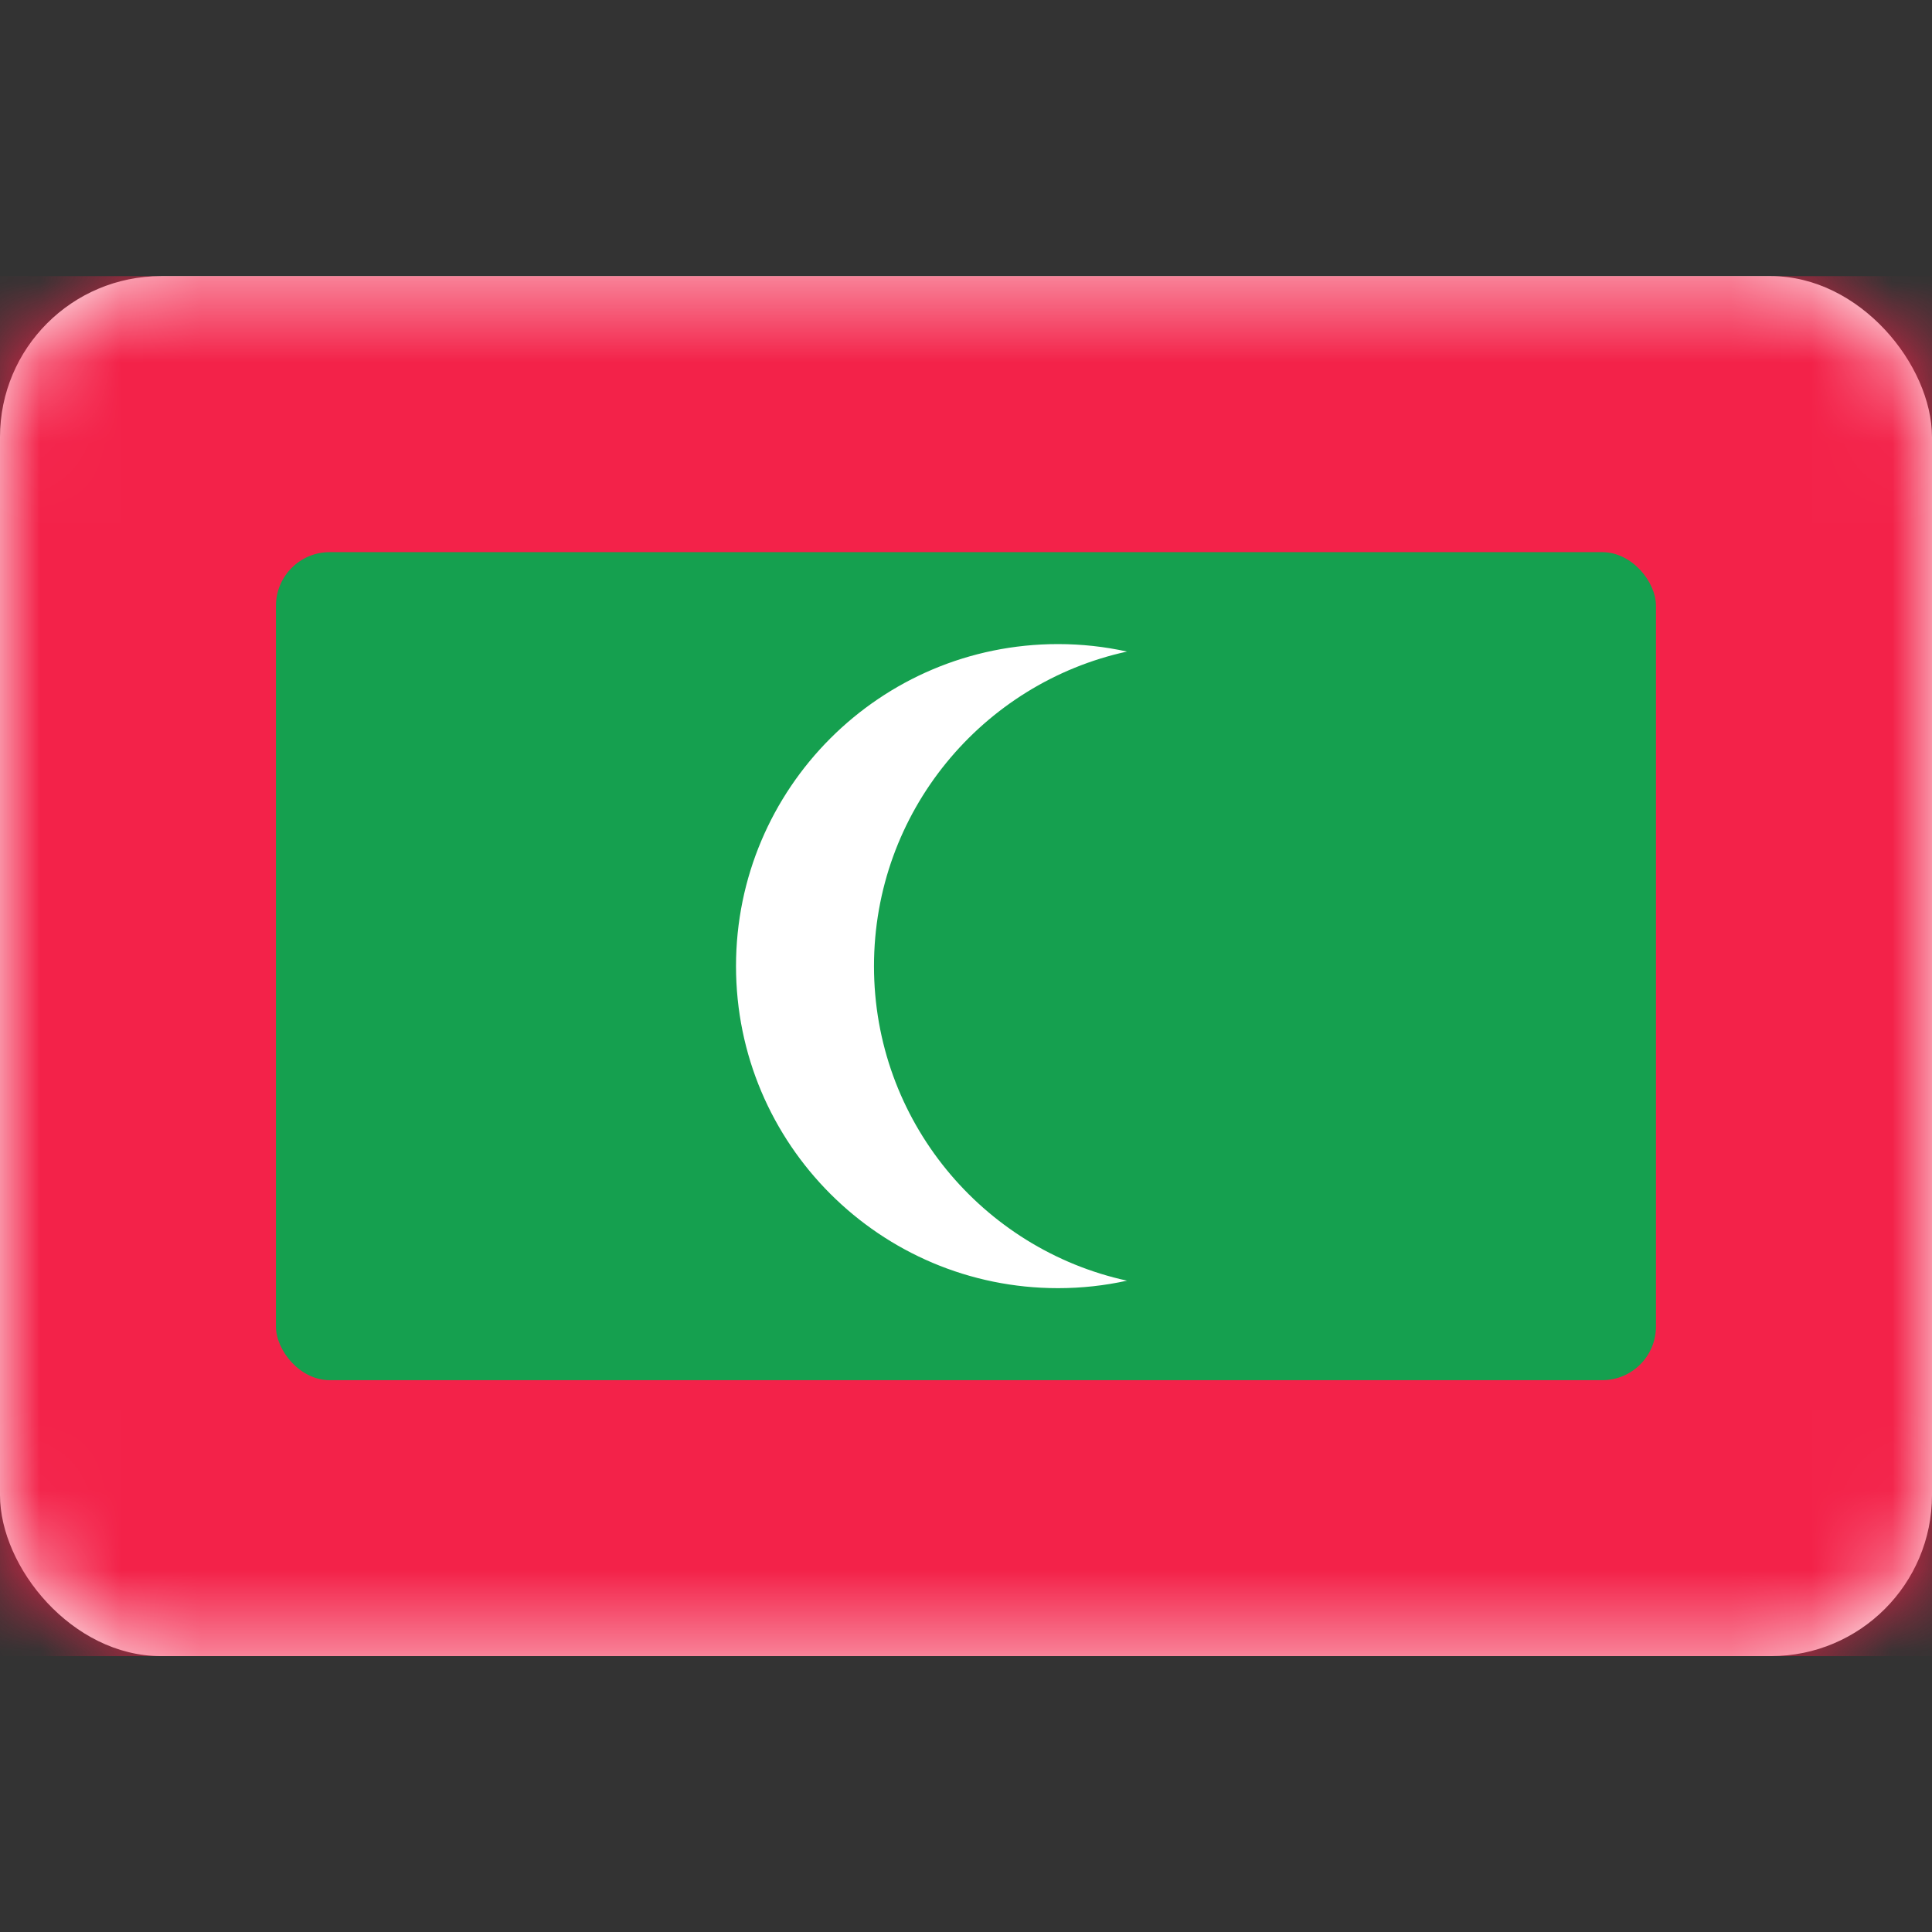 <svg width="24" height="24" viewBox="0 0 24 24" fill="none" xmlns="http://www.w3.org/2000/svg">
<rect x="0" y="0" width="24" height="24" fill="#333333" stroke="none"/>
<rect y="3.43" width="24" height="17.143" rx="2" fill="white"/>
<mask id="mask0_14_2064" style="mask-type:luminance" maskUnits="userSpaceOnUse" x="0" y="3" width="24" height="18">
<rect y="3.43" width="24" height="17.143" rx="2" fill="white"/>
</mask>
<g mask="url(#mask0_14_2064)">
<rect y="3.43" width="24" height="17.143" fill="#F32249"/>
<rect x="3.428" y="6.859" width="17.143" height="10.286" rx="0.667" fill="#15A04F"/>
<path fill-rule="evenodd" clip-rule="evenodd" d="M14 15.909C13.724 15.97 13.437 16.002 13.143 16.002C10.934 16.002 9.143 14.211 9.143 12.002C9.143 9.792 10.934 8.001 13.143 8.001C13.437 8.001 13.724 8.033 14 8.094C12.203 8.486 10.857 10.086 10.857 12.002C10.857 13.916 12.203 15.517 14 15.909Z" fill="white"/>
</g>
</svg>
